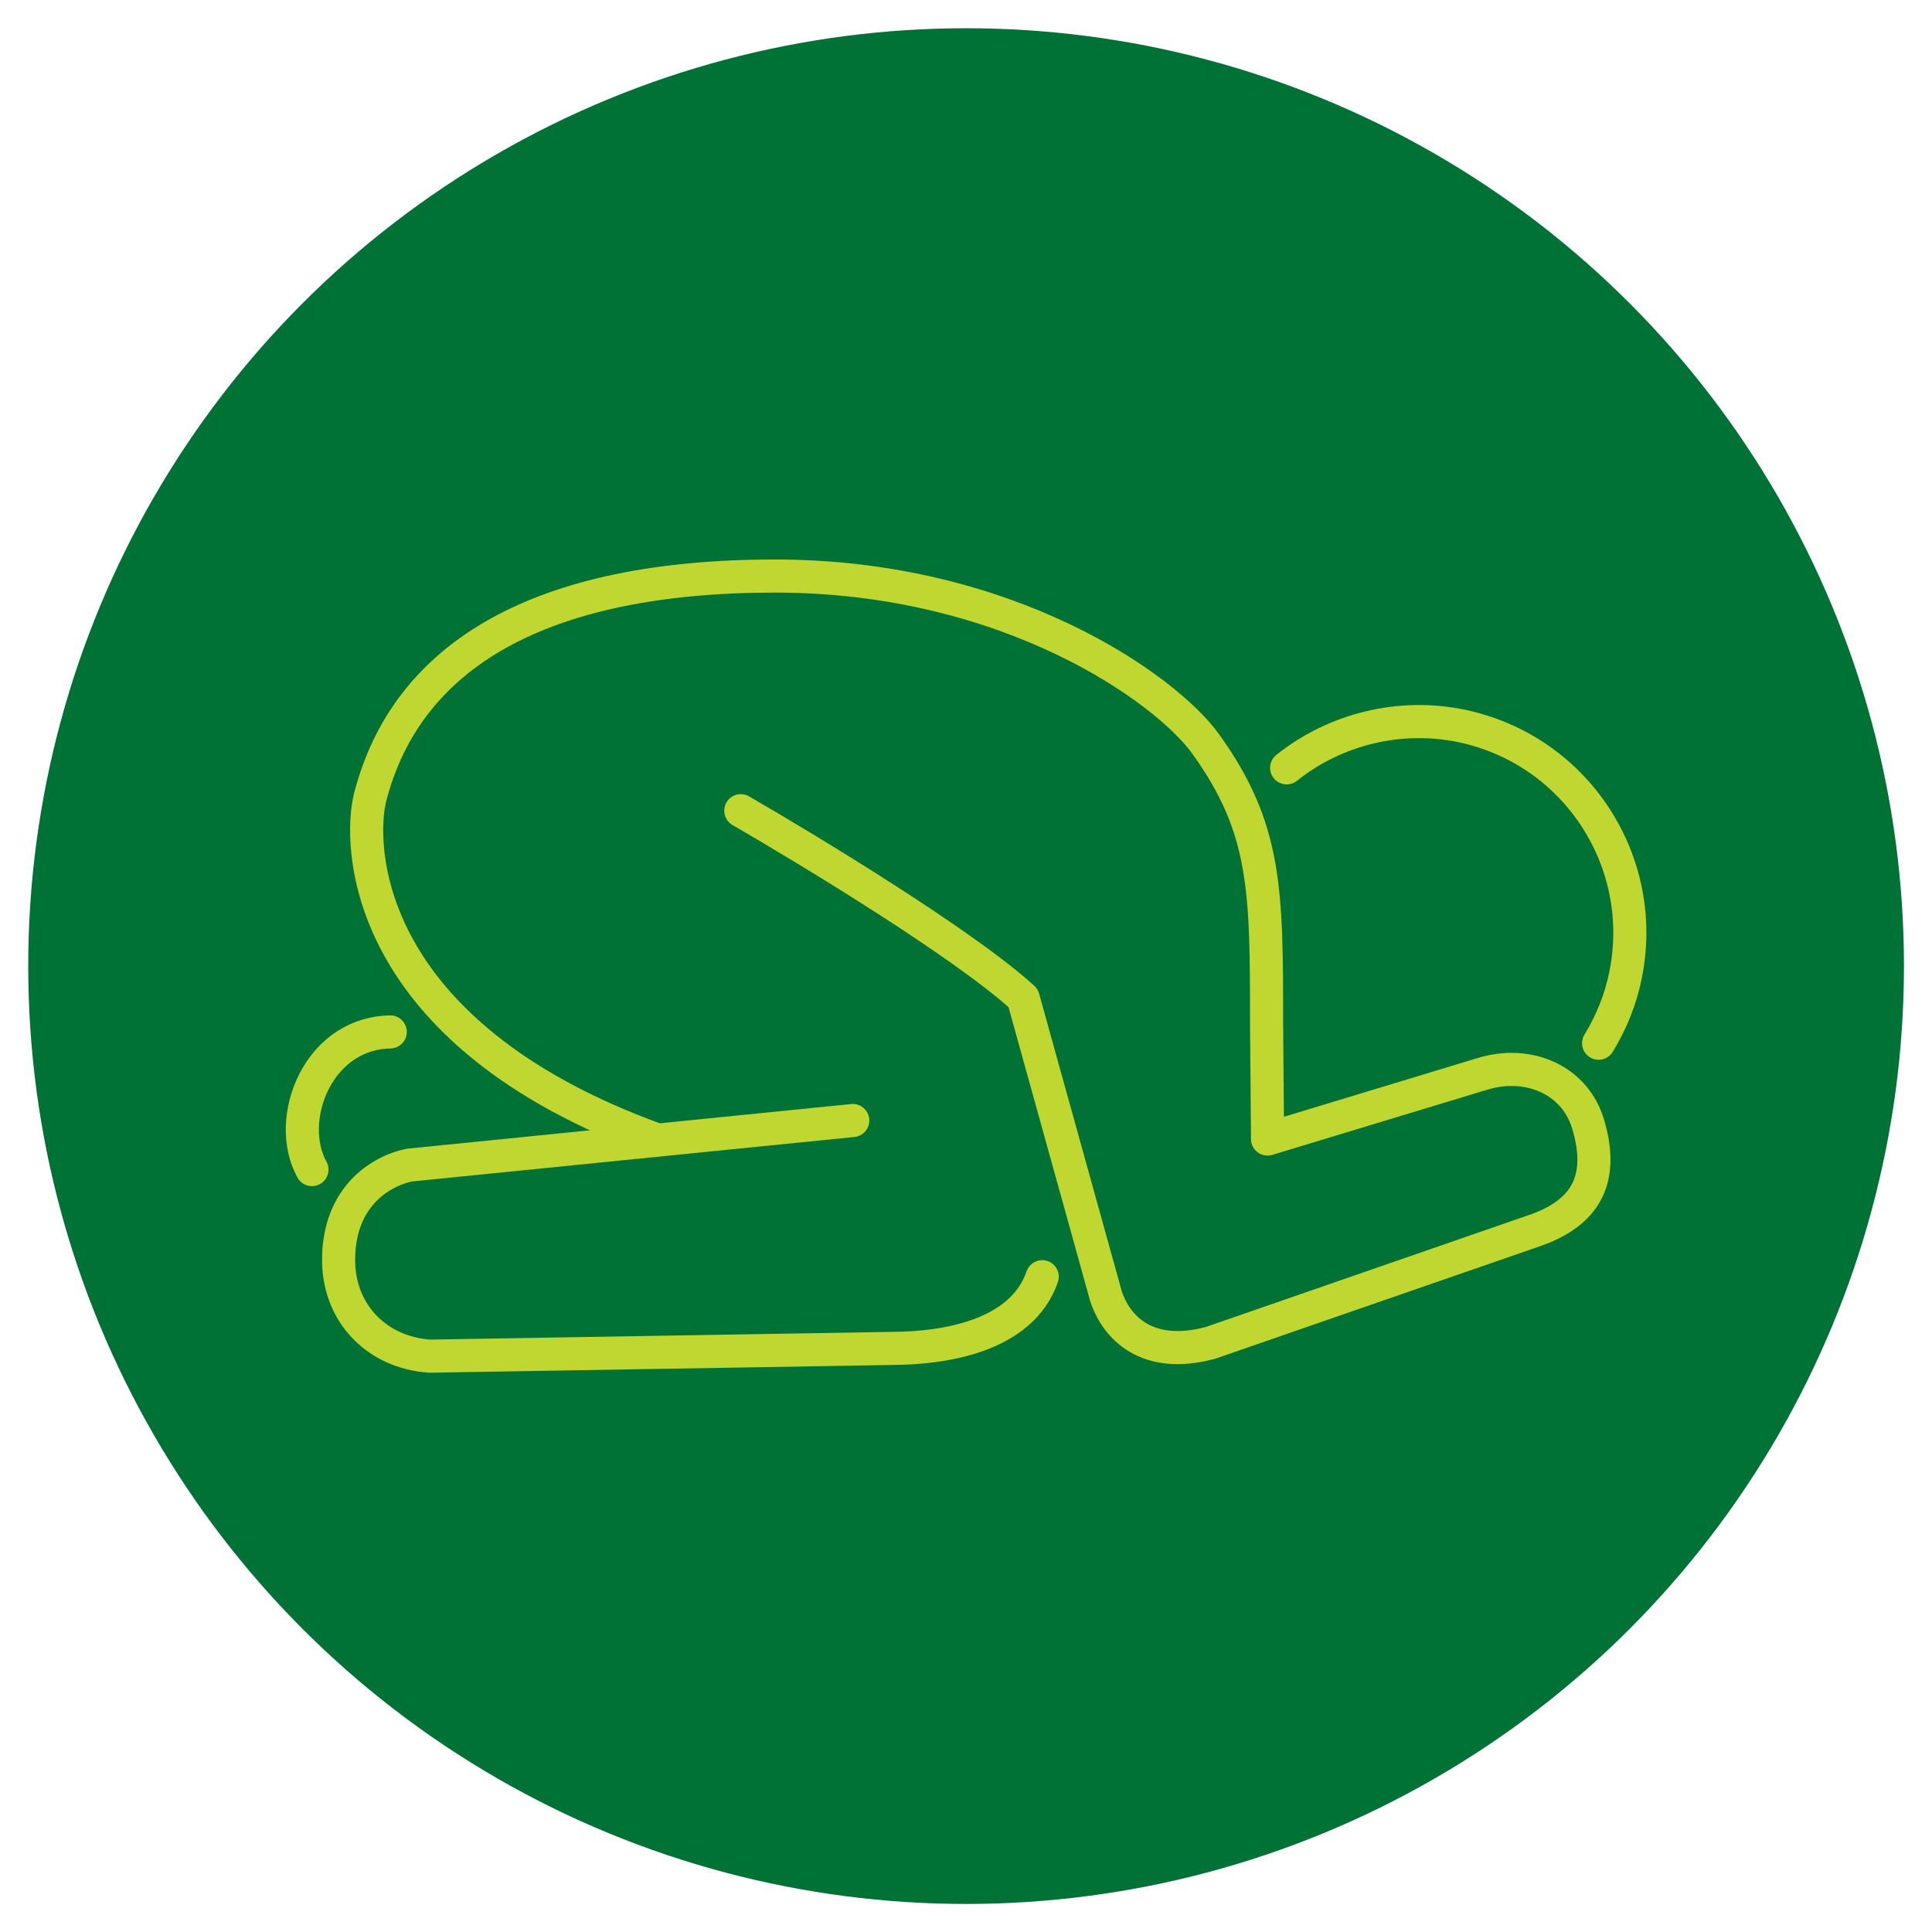 <?xml version="1.0" encoding="UTF-8"?>
<svg xmlns="http://www.w3.org/2000/svg" version="1.1" viewBox="0 0 99.21 99.21">
  <defs>
    <style>
      .cls-1 {
        fill: #007236;
      }

      .cls-2 {
        fill: none;
        stroke: #bfd730;
        stroke-linecap: round;
        stroke-linejoin: round;
        stroke-width: 1.7px;
      }
    </style>
  </defs>
  <!-- Generator: Adobe Illustrator 28.7.1, SVG Export Plug-In . SVG Version: 1.2.0 Build 142)  -->
  <g>
    <g id="Laag_1">
      <circle class="cls-1" cx="49.61" cy="49.61" r="48.16"/>
      <g>
        <path class="cls-2" d="M20.04,52.99c-1.66.03-3.07.94-3.89,2.5-.79,1.52-.83,3.31-.13,4.57"/>
        <path class="cls-2" d="M82.09,53.57c.66-1.08,1.13-2.25,1.38-3.48.58-2.84.02-5.74-1.57-8.16-1.6-2.42-4.04-4.07-6.88-4.66-3.14-.64-6.45.16-8.95,2.16"/>
        <path class="cls-2" d="M43.79,57.54l-22.78,2.29c-1.78.39-3.68,1.91-3.62,4.99.05,2.65,1.97,4.63,4.67,4.82l23.93-.4c2.35-.03,6.45-.55,7.53-3.68"/>
        <path class="cls-2" d="M38.04,41.63c3.66,2.12,11.5,6.88,14.5,9.62l4.25,15.3c.53,1.62,2.1,3.28,5.36,2.41l16.8-5.82c2.56-.94,3.42-2.68,2.6-5.42-.7-2.32-3.12-3.28-5.41-2.58l-11.05,3.35-.05-5.87c0-6.91,0-10.07-3.13-14.42-2.02-2.81-10.09-8.62-22.11-8.62s-18.9,4.03-20.79,11.35c-.6,2.34-.6,12.06,14.74,17.61"/>
      </g>
    </g>
  </g>
</svg>